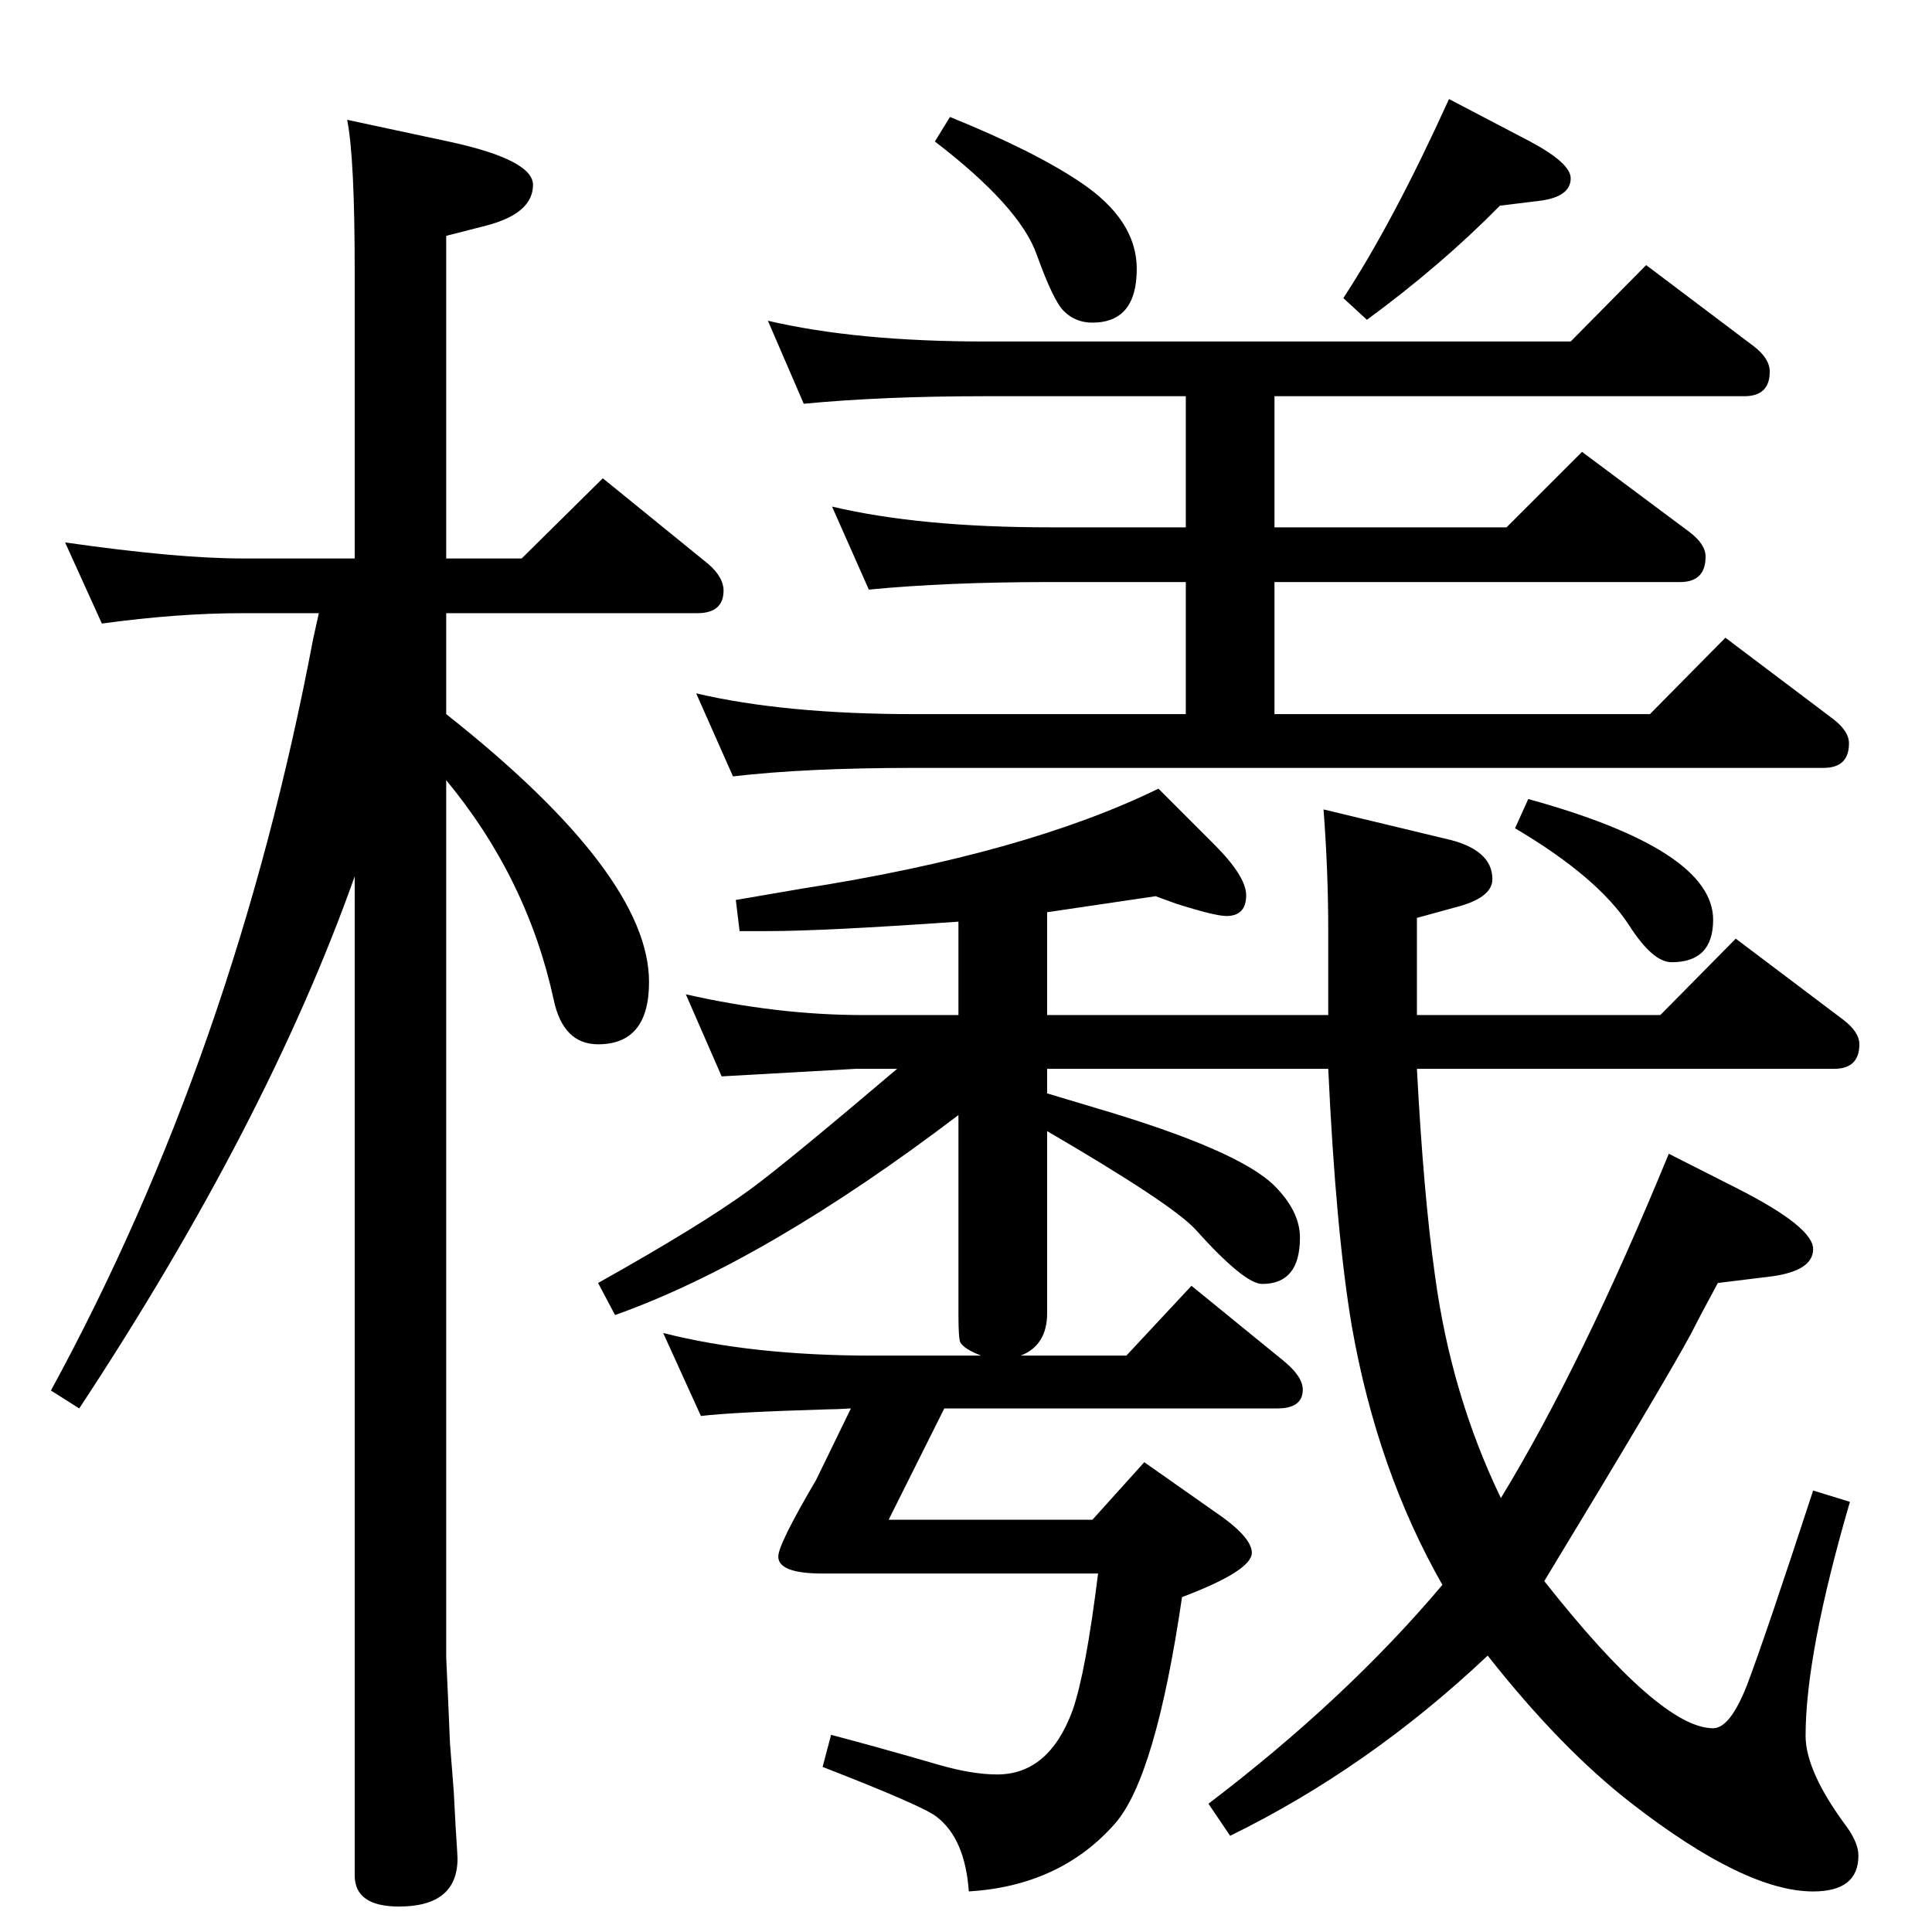 <?xml version="1.0" standalone="no"?>
<!DOCTYPE svg PUBLIC "-//W3C//DTD SVG 1.1//EN" "http://www.w3.org/Graphics/SVG/1.1/DTD/svg11.dtd" >
<svg xmlns="http://www.w3.org/2000/svg" xmlns:xlink="http://www.w3.org/1999/xlink" version="1.1" viewBox="0 -410 2048 2048">
  <g transform="matrix(1 0 0 -1 0 1638)">
   <path fill="currentColor"
d="M1082 611h112l69 74l97 -79q21 -17 21 -31q0 -20 -27 -20h-353l-59 -118h216l55 61l74 -52q40 -27 40 -44q0 -19 -74 -47q-28 -191 -71 -240q-58 -66 -155 -72q-4 56 -34 79q-13 11 -121 53l9 34q46 -12 115 -32q35 -10 61 -10q55 0 80 68q14 40 27 145h-292
q-47 0 -47 18q0 13 40 81l37 76q-17 -1 -26 -1q-100 -3 -133 -7l-40 88q94 -24 222 -24h115q-18 7 -22 14q-2 4 -2 29v212q-204 -155 -364 -212l-18 34q109 61 161 99q37 27 156 128h-44q-126 -7 -142 -8l-38 87q97 -22 188 -22h101v99q-143 -10 -202 -10h-30l-4 33
q47 8 70 12q237 37 378 106l59 -59q34 -34 34 -54q0 -22 -21 -22q-12 0 -53 13l-22 8l-115 -17v-109h298v89q0 64 -5 129l129 -31q50 -11 50 -43q0 -20 -40 -30l-40 -11v-103h258l80 81l114 -86q17 -13 17 -26q0 -26 -27 -26h-442q7 -133 19 -218q17 -127 70 -237
q86 141 178 365l75 -38q78 -40 78 -63t-44 -29l-57 -7q-19 -35 -28 -53q-28 -52 -156 -263q123 -156 179 -156q18 0 36 46q19 50 70 206l39 -12q-47 -161 -47 -248q0 -38 44 -97q12 -17 12 -30q0 -38 -48 -38q-72 0 -192 93q-75 58 -153 157q-126 -119 -273 -191l-23 34
q146 111 248 232q-69 121 -96 274q-17 101 -25 273h-298v-26q33 -10 50 -15q153 -45 191 -83q27 -27 27 -55q0 -49 -40 -49q-19 0 -71 58q-25 27 -157 104v-193q0 -34 -28 -45zM1257 1291v140h-144q-109 0 -192 -8l-39 88q93 -22 231 -22h144v139h-213q-108 0 -192 -8
l-38 88q94 -22 230 -22h621l80 81l114 -86q17 -13 17 -27q0 -26 -27 -26h-498v-139h246l80 80l114 -85q17 -13 17 -26q0 -27 -27 -27h-430v-140h398l80 81l114 -86q17 -13 17 -26q0 -26 -27 -26h-964q-115 0 -192 -9l-39 88q94 -22 231 -22h288zM1007 1924q89 -36 138 -69
q60 -40 60 -92q0 -57 -47 -57q-18 0 -30 12q-11 10 -29 60q-18 51 -108 120zM1536 1943l86 -45q43 -23 43 -39q0 -20 -34 -24l-41 -5q-62 -63 -141 -121l-25 23q53 81 112 211zM1620 1201q196 -54 196 -128q0 -45 -44 -45q-20 0 -45 39q-33 51 -121 103zM473 1291
q215 -170 215 -284q0 -66 -54 -66q-37 0 -47 47q-28 129 -114 233v-930l2 -44l2 -47l4 -51l2 -38q2 -30 2 -33q0 -51 -62 -51q-47 0 -47 33v1059q-93 -262 -292 -564l-30 19q195 358 278 797l6 27h-81q-69 0 -149 -11l-39 86q119 -17 188 -17h119v305q0 120 -8 160l112 -24
q85 -19 85 -45q0 -30 -49 -43l-43 -11v-342h80l86 85l112 -91q16 -14 16 -28q0 -24 -28 -24h-266v-107z" />
  </g>

</svg>
